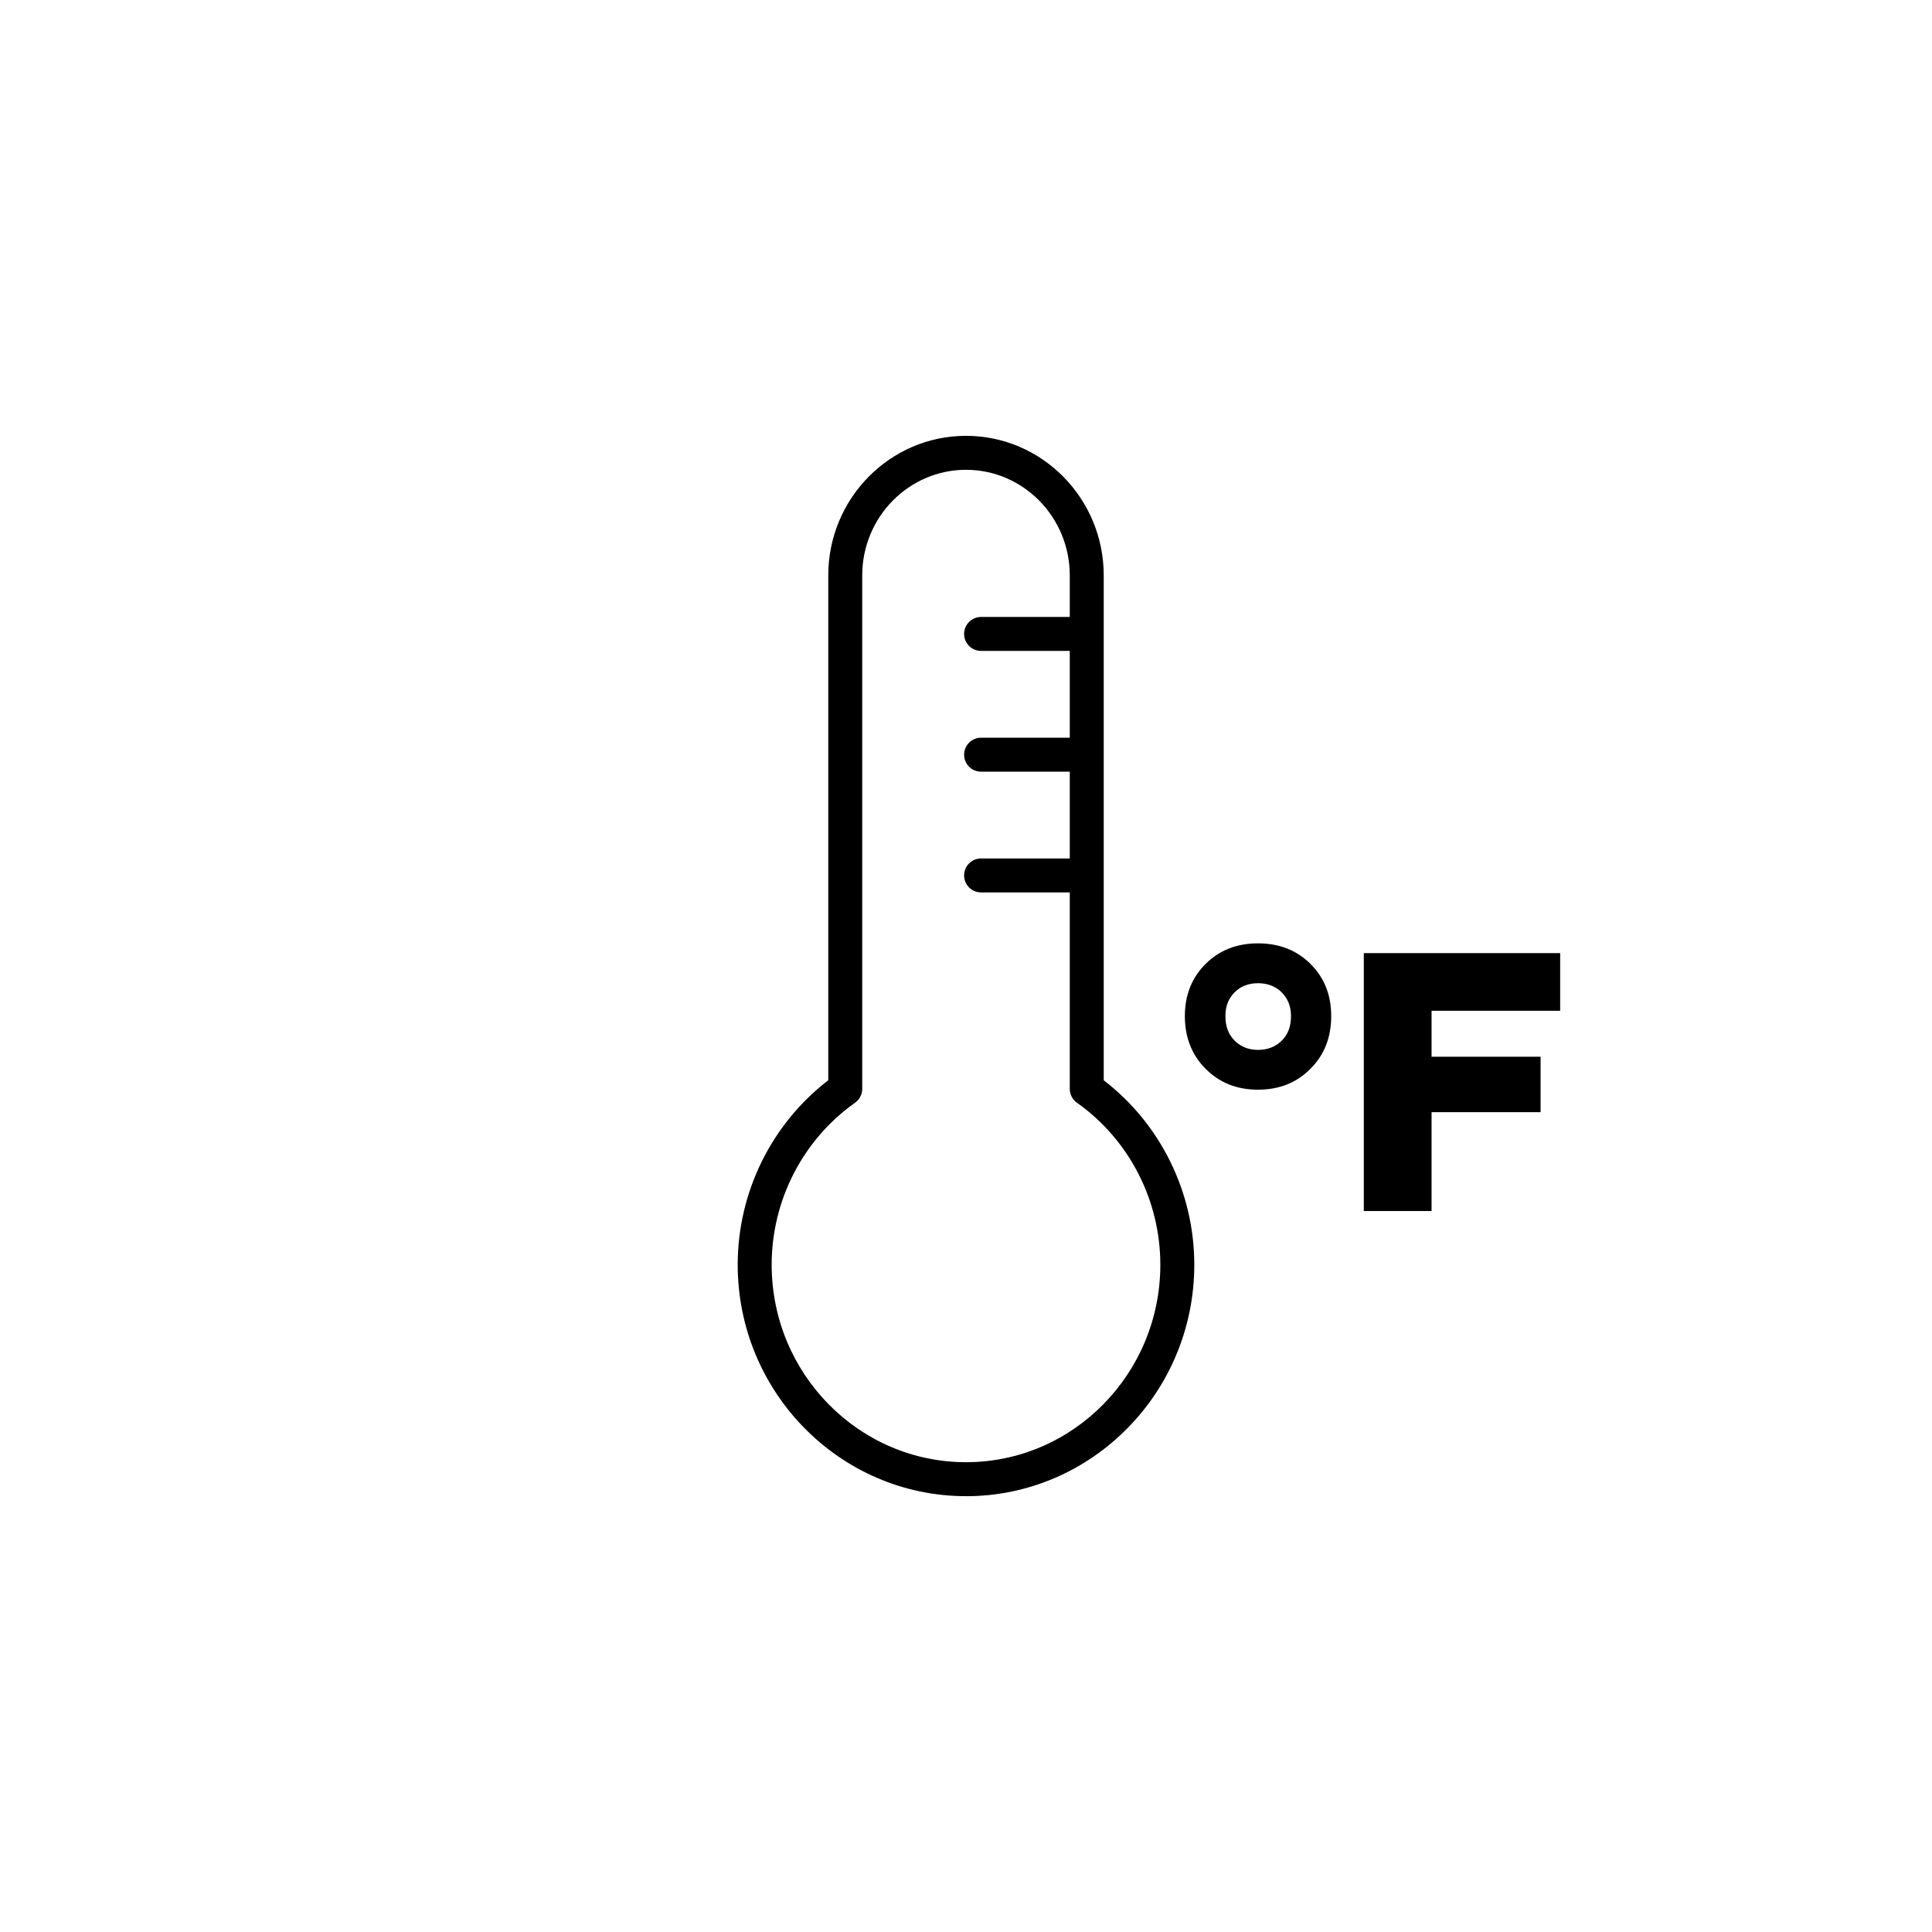 <?xml version="1.0" encoding="UTF-8"?><svg id="c" xmlns="http://www.w3.org/2000/svg" xmlns:xlink="http://www.w3.org/1999/xlink" viewBox="0 0 512 512"><defs><style></style><symbol id="a" viewBox="0 0 99.46 70.94"><g><path d="M19.39,0C13.76,0,9.12,1.82,5.47,5.47,1.82,9.12,0,13.73,0,19.29s1.82,10.27,5.47,13.92c3.65,3.71,8.29,5.57,13.92,5.57s10.27-1.86,13.92-5.57c3.65-3.65,5.47-8.29,5.47-13.92s-1.82-10.18-5.47-13.82C29.66,1.82,25.02,0,19.39,0Zm6.34,25.73c-1.66,1.67-3.78,2.5-6.34,2.5s-4.58-.83-6.24-2.5c-1.6-1.6-2.4-3.74-2.4-6.43s.8-4.66,2.4-6.29c1.6-1.63,3.68-2.45,6.24-2.45s4.66,.82,6.29,2.45,2.45,3.73,2.45,6.29c0,2.69-.8,4.83-2.4,6.43Z"/><polygon points="99.46 17.86 99.46 2.59 47.42 2.59 47.42 70.94 65.38 70.94 65.38 44.74 94.27 44.74 94.27 30.05 65.38 30.05 65.38 17.86 99.46 17.86"/></g></symbol><symbol id="b" viewBox="0 0 121 281"><path d="M60.5,281c-33.36,0-60.5-27.52-60.5-61.34,0-19.2,8.93-37.29,24-48.88V36.98C24,16.59,40.37,0,60.5,0s36.5,16.59,36.5,36.98V170.79c15.07,11.58,24,29.68,24,48.88,0,33.82-27.14,61.34-60.5,61.34Zm0-272c-15.16,0-27.5,12.55-27.5,27.98V173.06c0,1.46-.71,2.83-1.9,3.67-13.84,9.81-22.1,25.86-22.1,42.93,0,28.86,23.1,52.34,51.5,52.34s51.5-23.48,51.5-52.34c0-17.08-8.26-33.13-22.1-42.93-1.19-.84-1.9-2.21-1.9-3.67v-52.06h-23.5c-2.49,0-4.5-2.01-4.5-4.5s2.01-4.5,4.5-4.5h23.5v-23h-23.5c-2.49,0-4.5-2.01-4.5-4.5s2.01-4.5,4.5-4.5h23.5v-23h-23.5c-2.49,0-4.5-2.01-4.5-4.5s2.01-4.5,4.5-4.5h23.5v-11.02c0-15.43-12.34-27.98-27.5-27.98Z"/></symbol></defs><use width="121" height="281" transform="translate(195.5 115.5)" xlink:href="#b"/><use width="99.46" height="70.94" transform="translate(314 250)" xlink:href="#a"/></svg>
